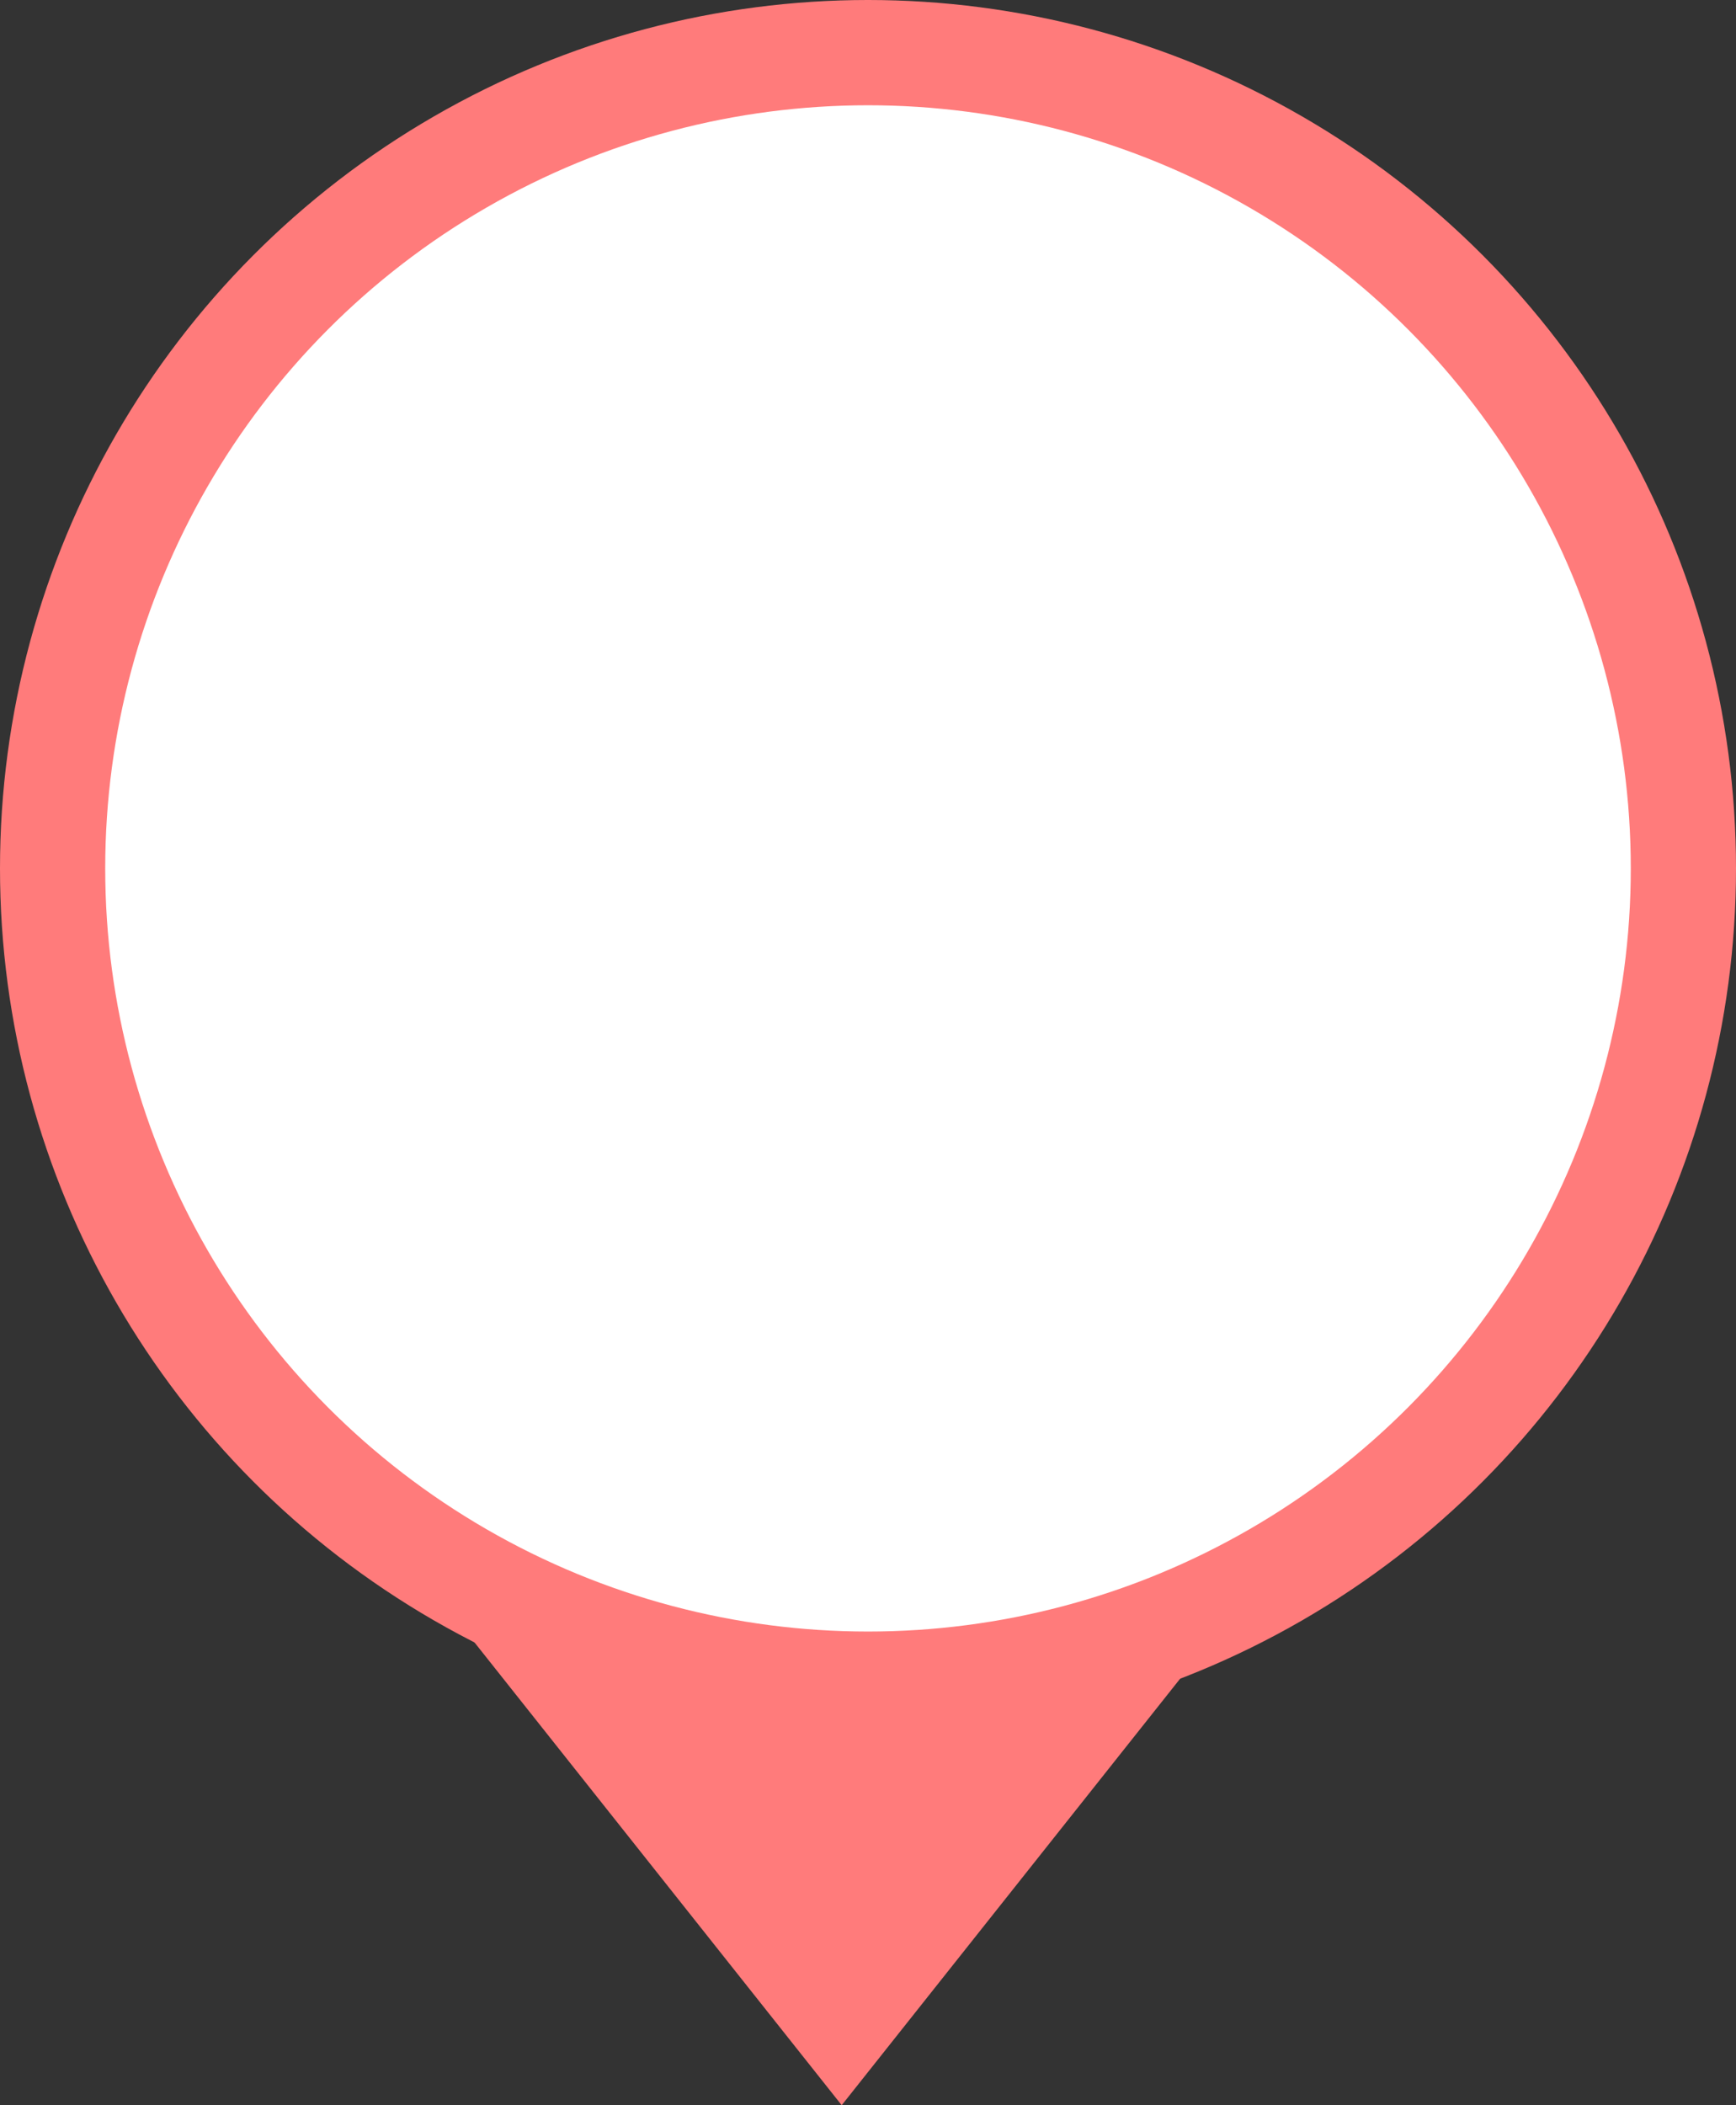 <svg width="33" height="40" viewBox="0 0 33 40" fill="none" xmlns="http://www.w3.org/2000/svg">
<rect x="0" y="0" width="33" height="40" fill="#333333" stroke="none"/>
<circle cx="16.5" cy="16.5" r="16.5" fill="#FF7B7B"/>
<path d="M16 40L6.474 28L25.526 28L16 40Z" fill="#FF7B7B"/>
<circle cx="16.5" cy="16.5" r="14.5" fill="white"/>
</svg>
